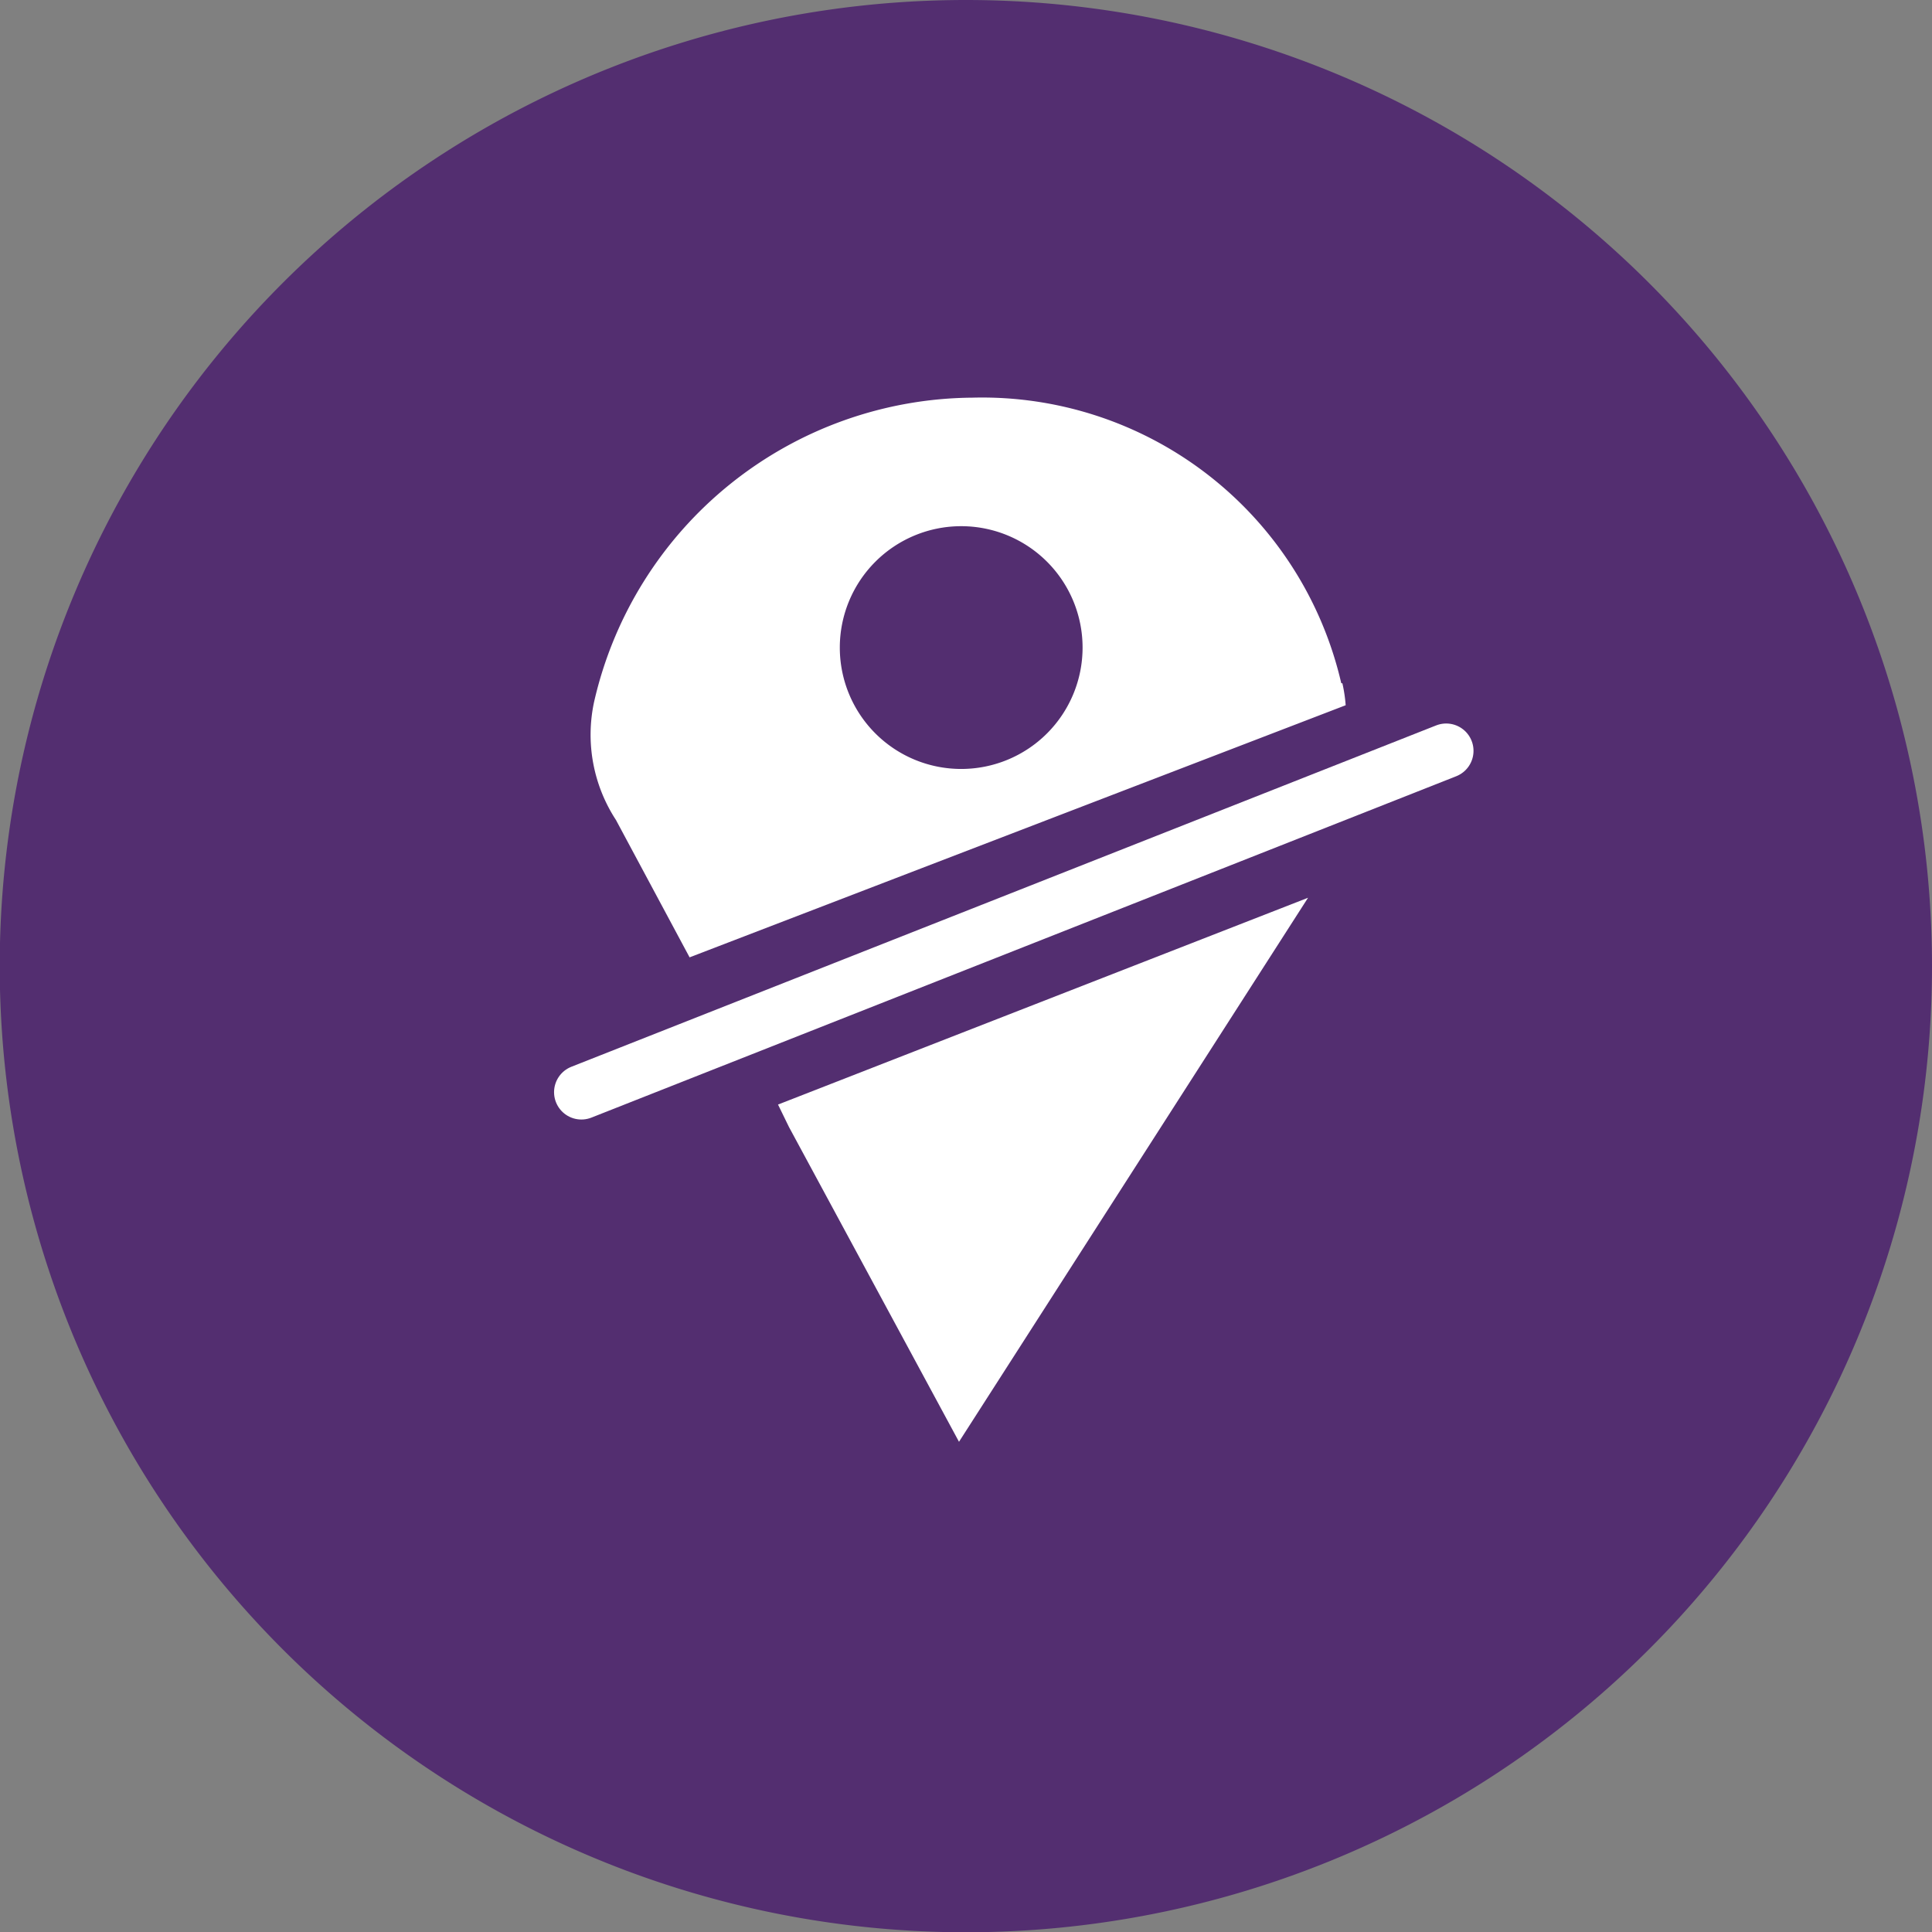<svg id="Layer_1" data-name="Layer 1" xmlns="http://www.w3.org/2000/svg" viewBox="0 0 70.35 70.35"><rect x="0" y="0" width="70.35" height="70.35" fill="#808080" stroke="none"/><defs><style>.cls-1{fill:#532e70;}.cls-2{fill:#fff;}.cls-3{fill:none;stroke:#fff;stroke-linecap:round;stroke-miterlimit:10;stroke-width:1.99px;}</style></defs><title>location</title><path class="cls-1" d="M70.35,35.17A35.18,35.18,0,1,1,35.17,0,35.18,35.18,0,0,1,70.35,35.17"/><polygon class="cls-2" points="47.63 32.69 28.33 40.22 28.73 41.04 34.92 52.5 47.63 32.69"/><path class="cls-2" d="M48.84,24.88a13.42,13.42,0,0,0-13.43-10.4A14.24,14.24,0,0,0,21.63,25.57a5.68,5.68,0,0,0,.8,4.29l2.68,5L49,25.68a5.32,5.32,0,0,0-.12-.8M35,28a4.42,4.42,0,1,1,4.42-4.42A4.42,4.42,0,0,1,35,28"/><line class="cls-3" x1="21.17" y1="39.77" x2="52.66" y2="27.34"/></svg>